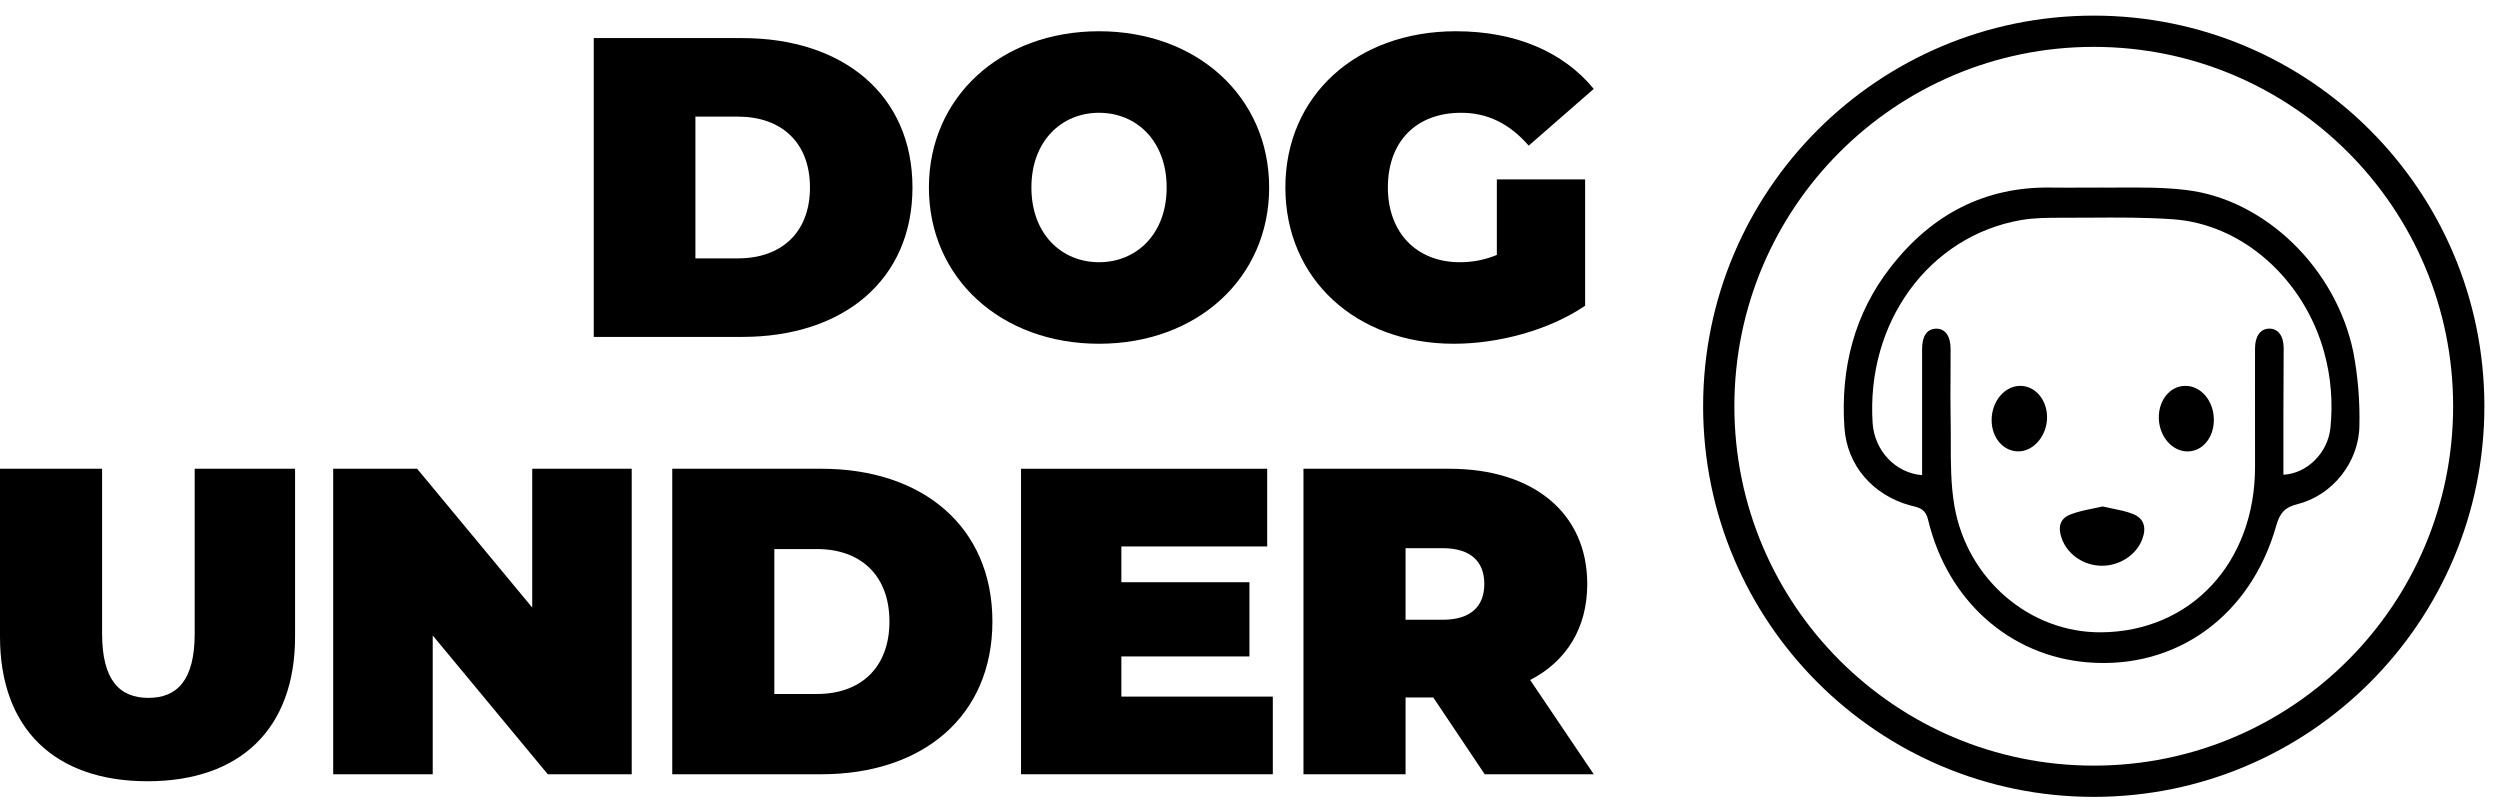 <svg width="80" height="26" viewBox="0 0 80 26" fill="none" xmlns="http://www.w3.org/2000/svg">
<path d="M4.721 25C7.697 25 9.442 23.31 9.442 20.377V15H6.23V20.279C6.23 21.774 5.662 22.332 4.748 22.332C3.835 22.332 3.267 21.774 3.267 20.279V15H0V20.377C0 23.31 1.744 25 4.721 25Z" fill="black"/>
<path d="M17.031 15V19.441L13.348 15H10.662V24.776H13.847V20.335L17.529 24.776H20.215V15H17.031Z" fill="black"/>
<path d="M21.512 24.776H26.288C29.528 24.776 31.757 22.919 31.757 19.888C31.757 16.858 29.528 15 26.288 15H21.512V24.776ZM24.779 22.207V17.57H26.15C27.52 17.57 28.462 18.394 28.462 19.888C28.462 21.383 27.52 22.207 26.15 22.207H24.779Z" fill="black"/>
<path d="M35.884 22.291V21.006H39.982V18.631H35.884V17.486H40.55V15H32.673V24.776H40.73V22.291H35.884Z" fill="black"/>
<path d="M47.511 24.776H51L48.965 21.76C50.128 21.159 50.792 20.098 50.792 18.687C50.792 16.425 49.076 15 46.376 15H41.711V24.776H44.978V22.318H45.864L47.511 24.776ZM47.498 18.687C47.498 19.399 47.068 19.832 46.168 19.832H44.978V17.542H46.168C47.068 17.542 47.498 17.975 47.498 18.687Z" fill="black"/>
<path d="M19 10.781H23.755C26.98 10.781 29.199 8.964 29.199 6C29.199 3.036 26.98 1.219 23.755 1.219H19V10.781ZM22.253 8.268V3.732H23.617C24.982 3.732 25.919 4.538 25.919 6C25.919 7.462 24.982 8.268 23.617 8.268H22.253Z" fill="black"/>
<path d="M35.169 11C38.311 11 40.613 8.896 40.613 6C40.613 3.104 38.311 1 35.169 1C32.027 1 29.725 3.104 29.725 6C29.725 8.896 32.027 11 35.169 11ZM35.169 8.391C33.97 8.391 33.005 7.489 33.005 6C33.005 4.511 33.97 3.609 35.169 3.609C36.368 3.609 37.333 4.511 37.333 6C37.333 7.489 36.368 8.391 35.169 8.391Z" fill="black"/>
<path d="M47.899 8.158C47.499 8.322 47.113 8.391 46.714 8.391C45.322 8.391 44.412 7.434 44.412 6C44.412 4.525 45.322 3.609 46.755 3.609C47.61 3.609 48.312 3.964 48.919 4.661L51 2.844C50.022 1.656 48.492 1 46.59 1C43.406 1 41.132 3.063 41.132 6C41.132 8.937 43.406 11 46.521 11C47.94 11 49.553 10.576 50.724 9.784V5.74H47.899V8.158Z" fill="black"/>
<path d="M79 13C79 19.627 73.627 25 67 25C60.373 25 55 19.627 55 13C55 6.373 60.373 1 67 1C73.627 1 79 6.373 79 13Z" stroke="black"/>
<path fill-rule="evenodd" clip-rule="evenodd" d="M67.772 6.002C67.61 6.003 67.448 6.004 67.285 6.004L67.288 6.002C67.102 6.002 66.915 6.003 66.729 6.003C66.356 6.005 65.983 6.007 65.611 6.002C63.53 5.974 61.825 6.844 60.497 8.553C59.345 10.031 58.893 11.771 59.021 13.679C59.103 14.904 59.942 15.853 61.137 16.176C61.162 16.183 61.187 16.189 61.212 16.195C61.424 16.248 61.618 16.296 61.697 16.625C62.315 19.224 64.314 20.995 66.814 21.196C69.642 21.424 72.025 19.71 72.841 16.817C72.96 16.396 73.132 16.23 73.515 16.134C74.634 15.855 75.49 14.791 75.501 13.615C75.518 12.833 75.454 12.052 75.31 11.285C74.762 8.588 72.473 6.366 69.931 6.077C69.219 5.993 68.495 5.998 67.772 6.002ZM61.507 14.794V15.205C60.649 15.137 59.988 14.416 59.925 13.553C59.708 10.324 61.722 7.553 64.679 7.041C65.107 6.968 65.549 6.968 65.984 6.968C66.275 6.969 66.566 6.967 66.858 6.965H66.858H66.858C67.753 6.959 68.649 6.954 69.54 7.017C71.779 7.175 73.743 8.954 74.379 11.293C74.591 12.071 74.657 12.887 74.573 13.693C74.494 14.486 73.827 15.155 73.069 15.191V13.204C73.07 12.898 73.071 12.591 73.073 12.285L73.073 12.285C73.075 11.902 73.077 11.52 73.077 11.137C73.076 10.743 72.895 10.512 72.614 10.516C72.332 10.521 72.161 10.755 72.161 11.15C72.161 11.569 72.161 11.987 72.16 12.405V12.406V12.406V12.407V12.408C72.16 13.245 72.159 14.082 72.161 14.92C72.17 18.013 70.096 20.218 67.227 20.234C64.964 20.247 62.949 18.549 62.541 16.188C62.424 15.512 62.424 14.811 62.425 14.111V14.111V14.111C62.425 13.852 62.425 13.593 62.419 13.336C62.411 12.901 62.414 12.466 62.417 12.031C62.419 11.741 62.42 11.451 62.419 11.161C62.417 10.74 62.235 10.504 61.94 10.518C61.659 10.532 61.507 10.757 61.507 11.17V14.794ZM67.594 16.273C67.491 16.253 67.387 16.232 67.281 16.207C67.178 16.231 67.074 16.252 66.969 16.274L66.969 16.274C66.731 16.322 66.489 16.372 66.256 16.462C65.92 16.591 65.846 16.862 65.973 17.224C66.155 17.742 66.676 18.098 67.248 18.104C67.82 18.111 68.359 17.762 68.549 17.263C68.696 16.879 68.609 16.585 68.247 16.444C68.041 16.364 67.822 16.32 67.594 16.273ZM64.658 12.348C65.135 12.353 65.511 12.803 65.506 13.362C65.501 13.949 65.07 14.45 64.58 14.444C64.09 14.439 63.726 13.989 63.732 13.43C63.739 12.829 64.157 12.342 64.658 12.348ZM70.007 14.446C70.485 14.44 70.849 13.998 70.843 13.425C70.838 12.822 70.426 12.34 69.923 12.348C69.444 12.352 69.077 12.798 69.082 13.367C69.087 13.96 69.508 14.45 70.007 14.446Z" fill="black"/>
</svg>
